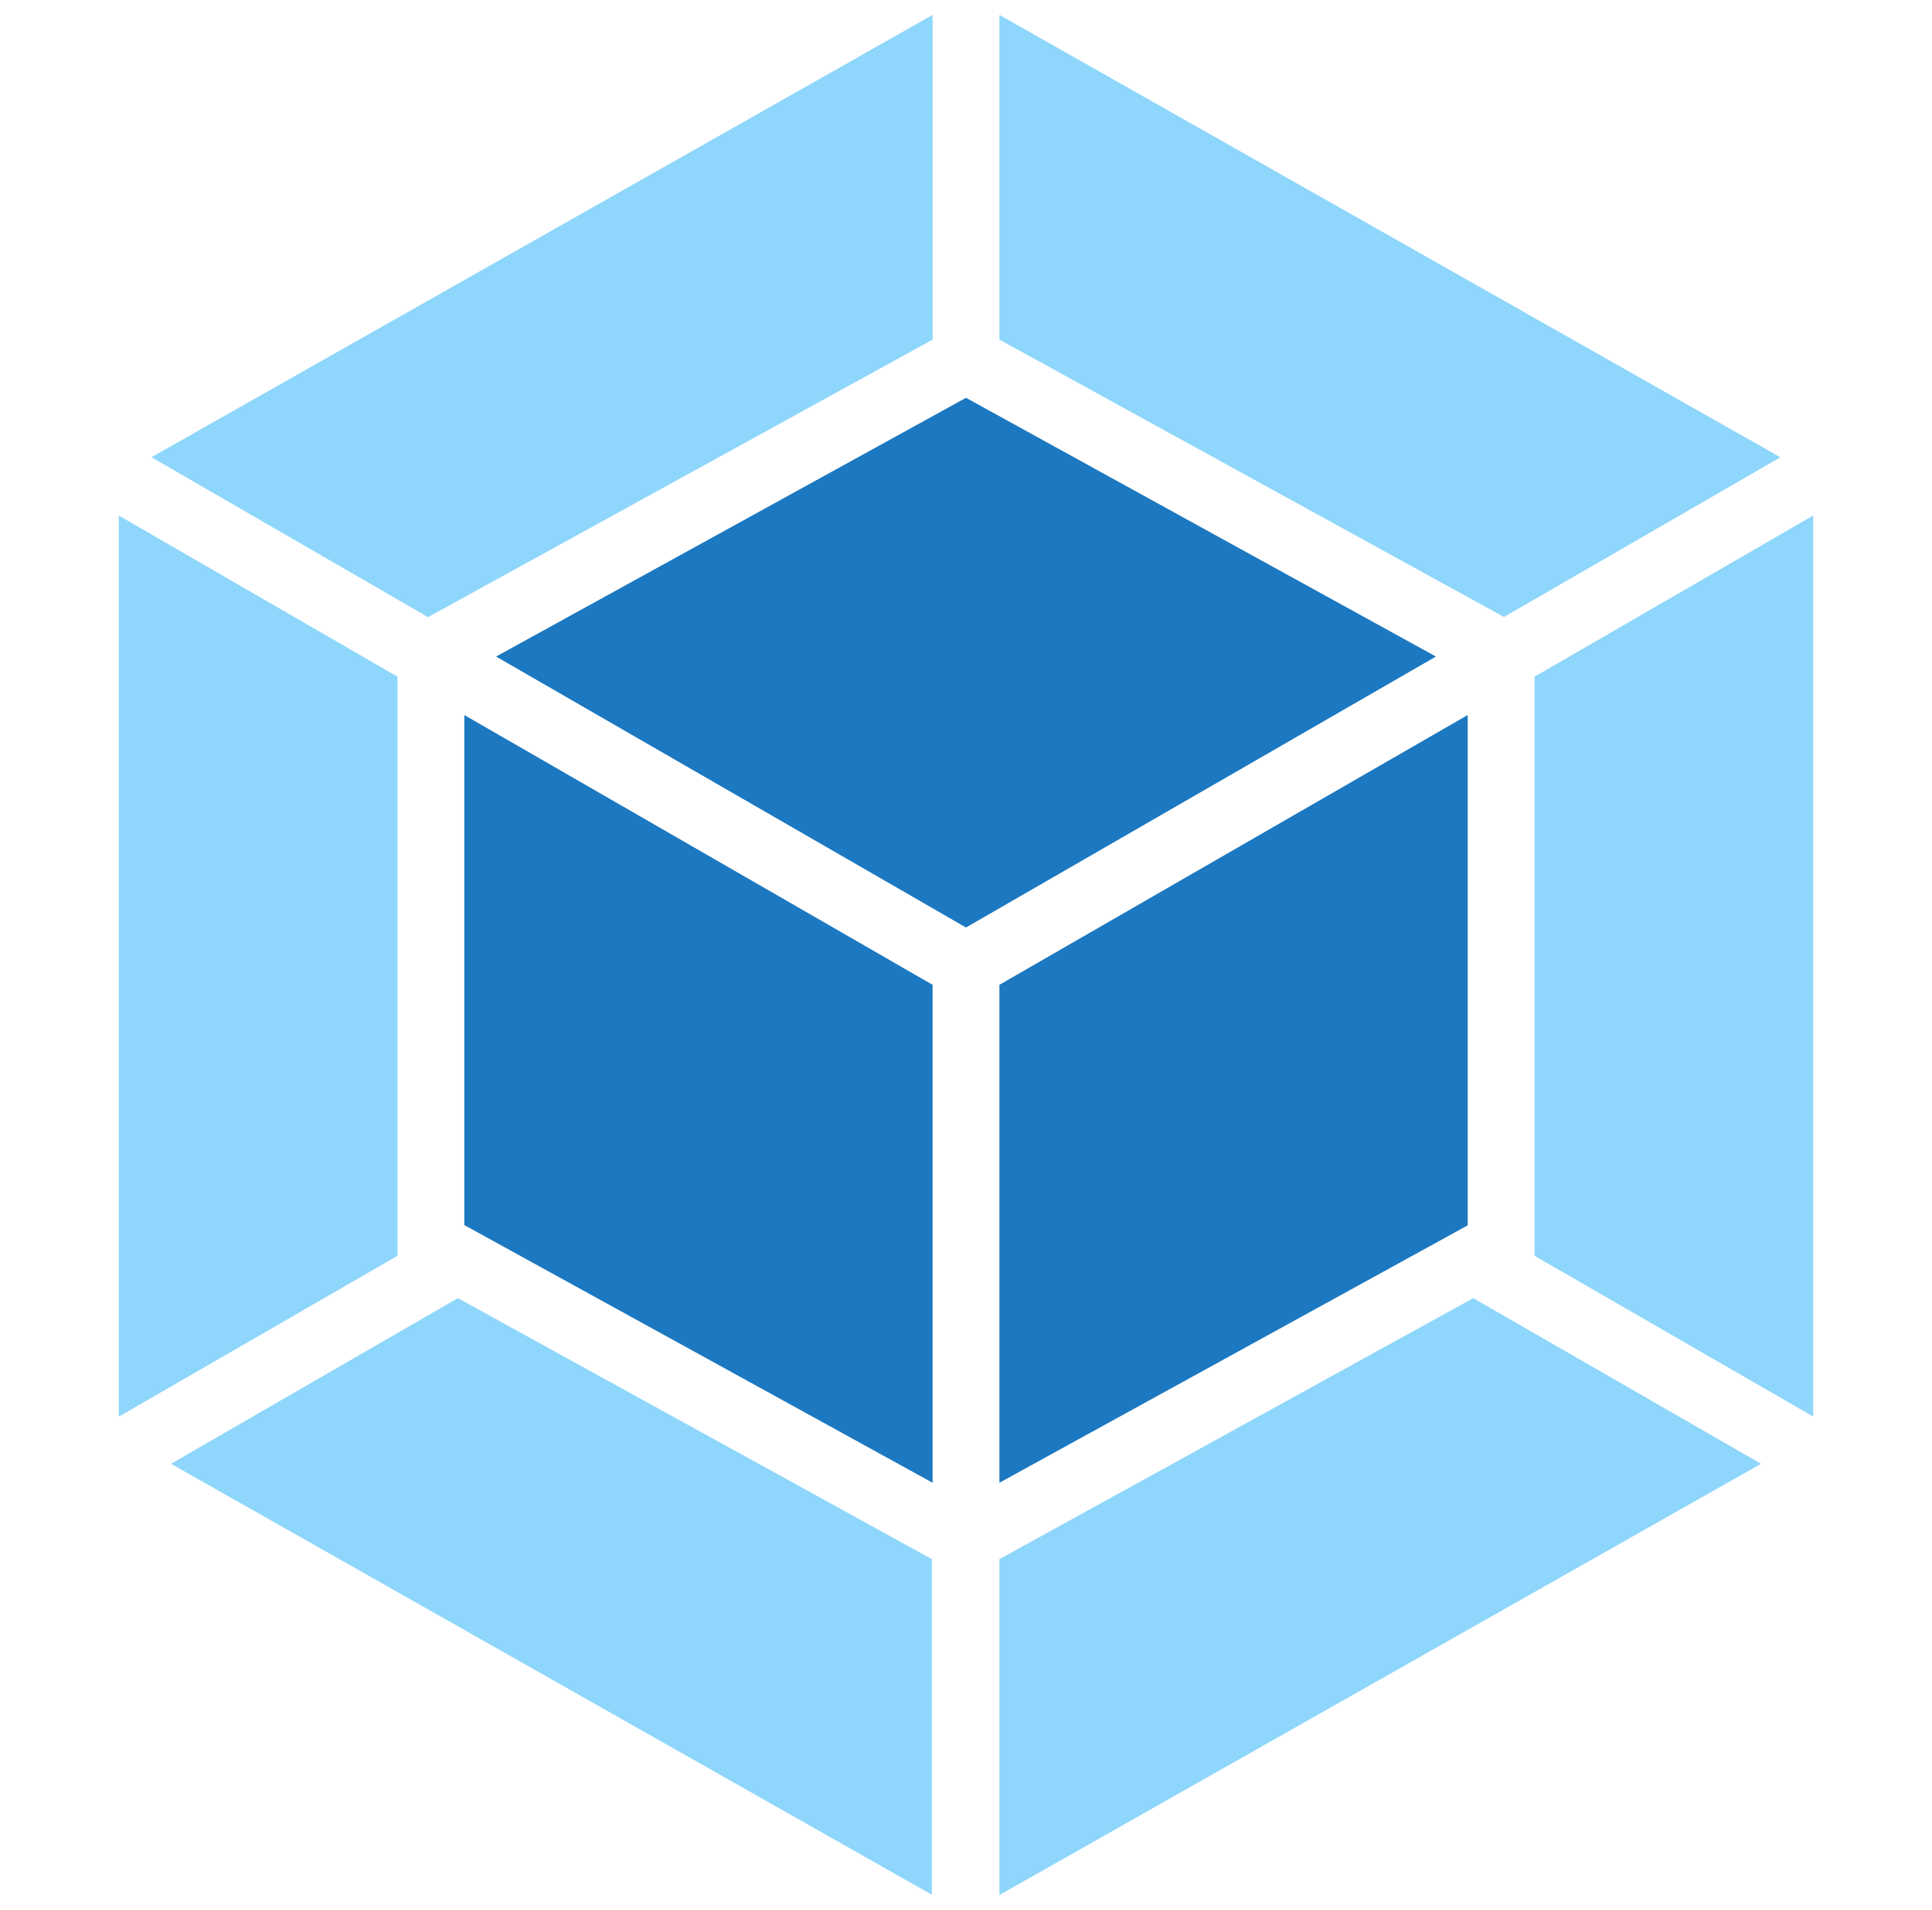 <svg width="86" height="85" viewBox="0 0 86 85" fill="none" xmlns="http://www.w3.org/2000/svg">
<path d="M78.388 65.144L44.488 84.336V69.388L65.578 57.773L78.388 65.144ZM80.712 63.046V22.943L68.308 30.115V55.888L80.706 63.039L80.712 63.046ZM7.612 65.144L41.48 84.323V69.388L20.382 57.773L7.612 65.144ZM5.288 63.046V22.943L17.693 30.115V55.888L5.288 63.046ZM6.742 20.347L41.513 0.664V15.114L19.233 27.366L19.054 27.466L6.742 20.347ZM79.245 20.347L44.488 0.664V15.114L66.767 27.359L66.946 27.459L79.258 20.347H79.245Z" fill="#8ED6FB"/>
<path d="M41.513 65.988L20.668 54.52V31.822L41.513 43.828V65.988ZM44.487 65.988L65.332 54.533V31.822L44.487 43.828V65.988ZM22.082 29.219L43 17.704L63.918 29.219L43 41.278L22.082 29.219Z" fill="#1C78C0"/>
</svg>
